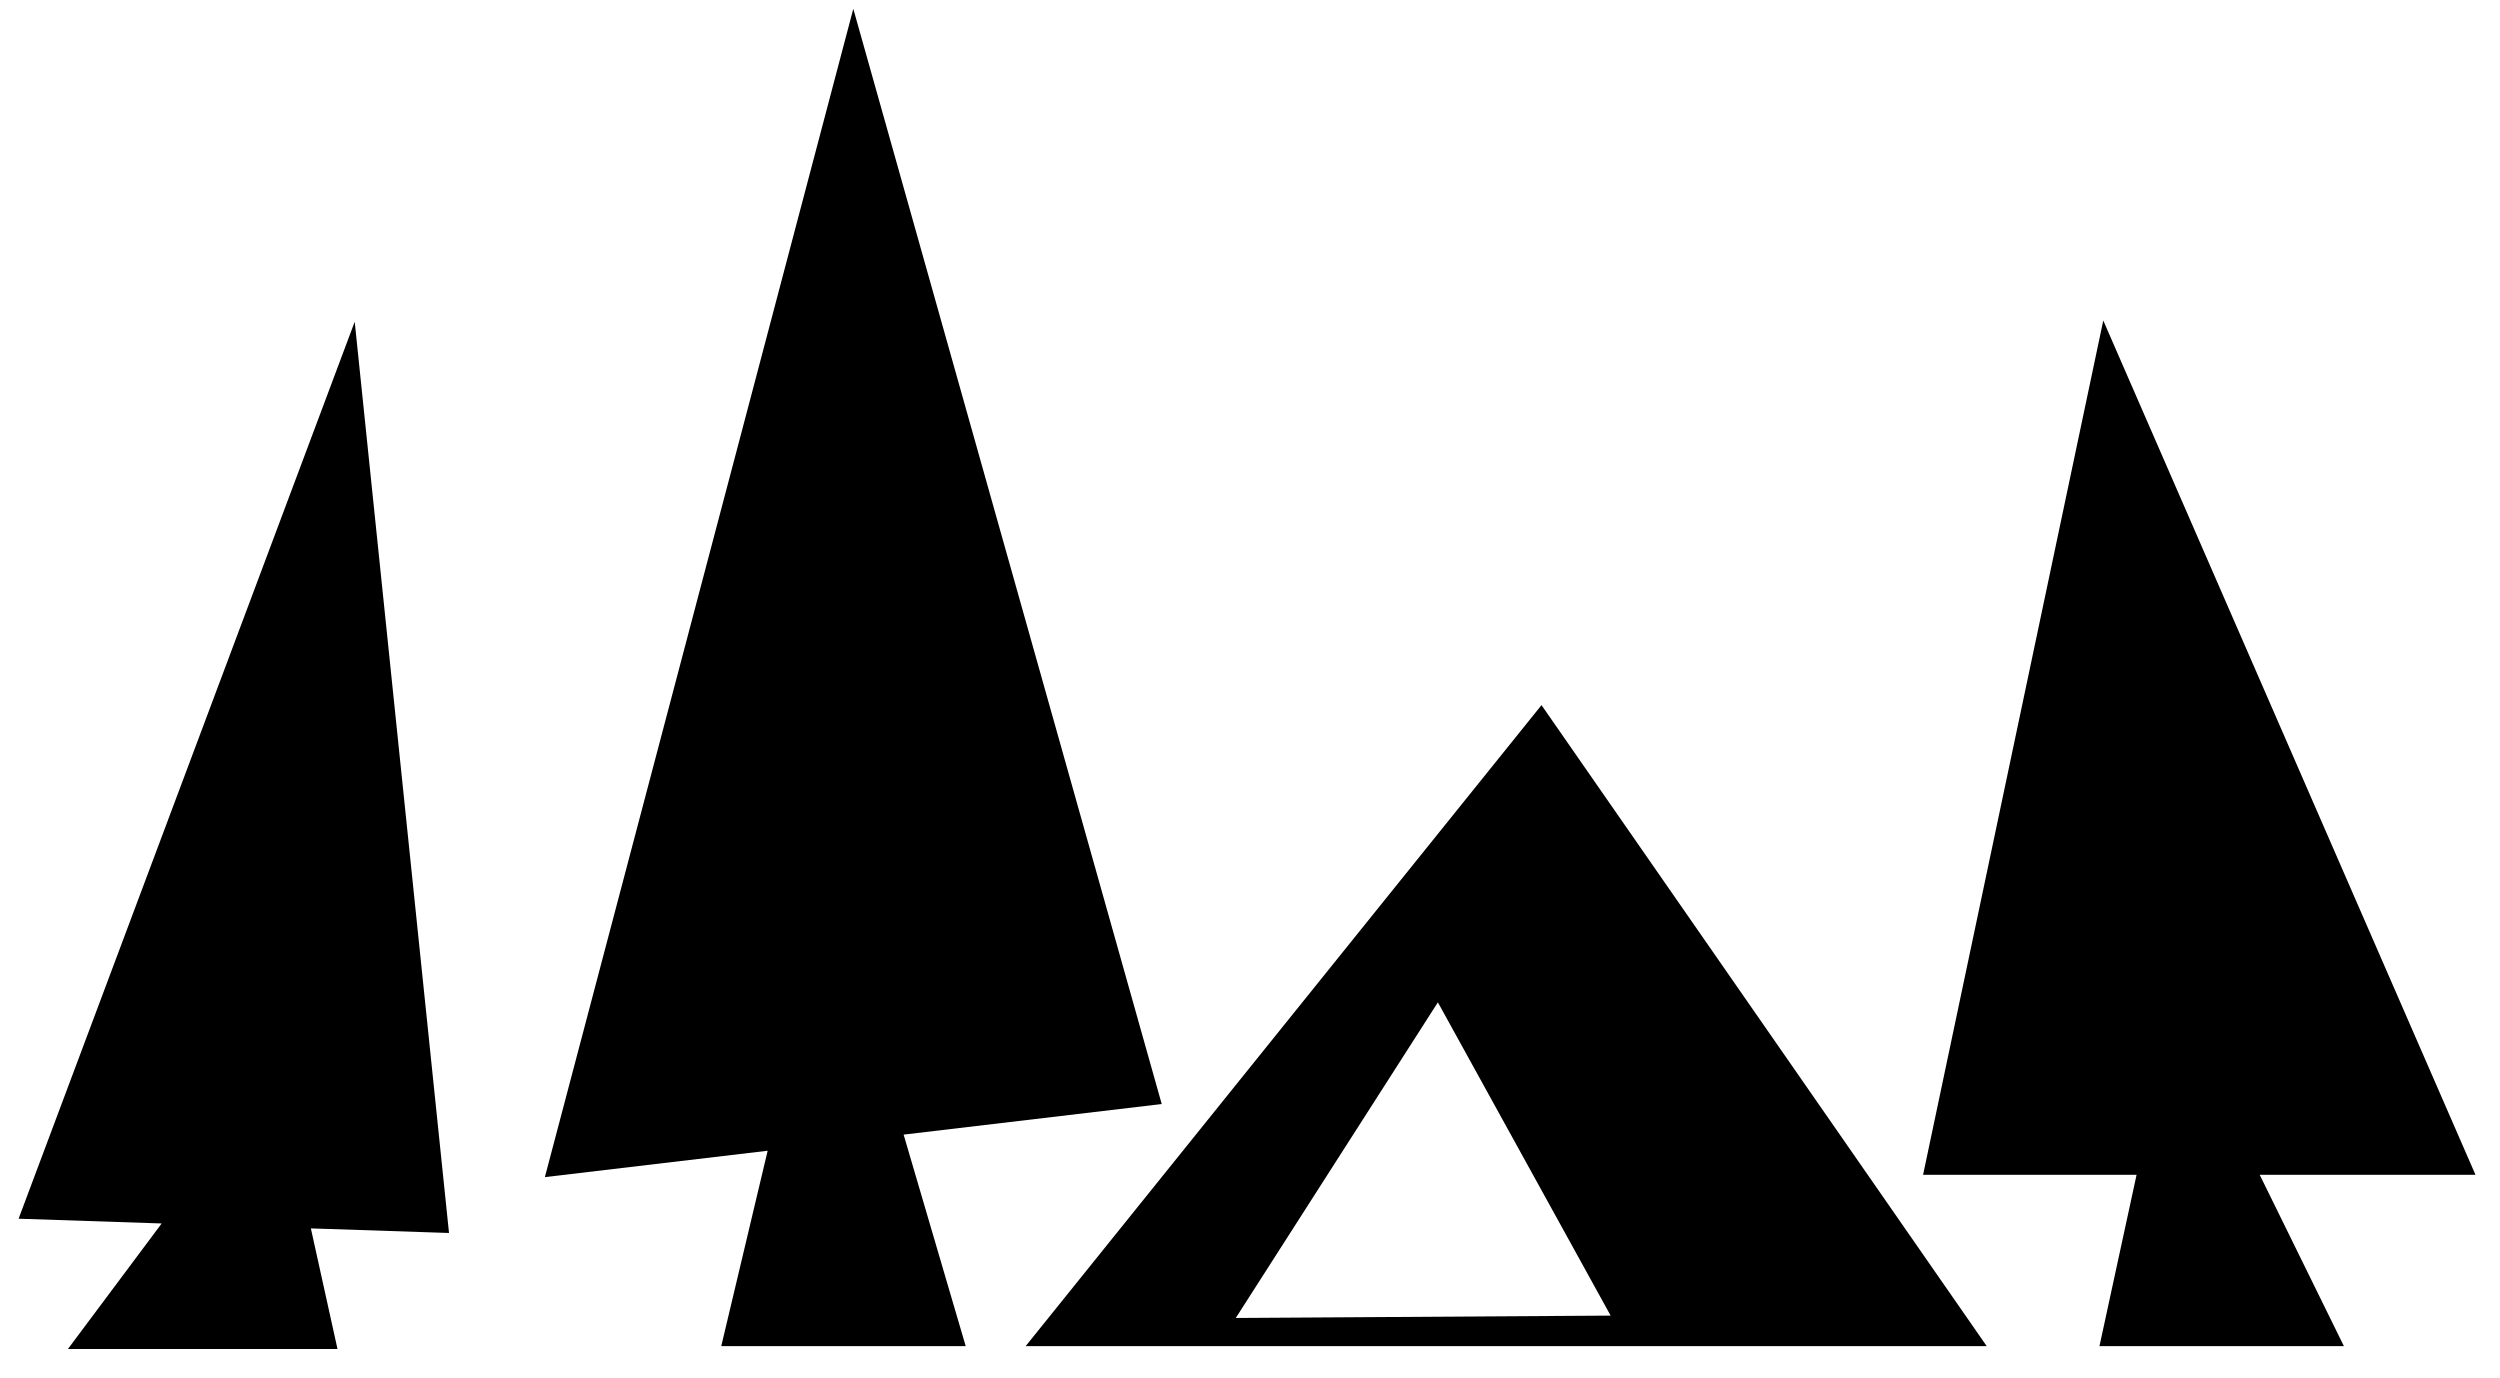 <?xml version="1.0" encoding="UTF-8" standalone="no"?>
<svg viewBox="0 0 78 43" version="1.1" xmlns="http://www.w3.org/2000/svg" xmlns:xlink="http://www.w3.org/1999/xlink">
  <path d="M66.661,36.654 L65.503,42 L73.13,42 L70.503,36.654 L77.235,36.654 L65.622,10 L60,36.654 L66.661,36.654 Z" id="Combined-Shape-Copy"></path>
  <path d="M32,42 L48.095,22 L61.986,42 L32,42 Z M38.556,41.121 L50.252,41.047 L44.862,31.273 L38.556,41.121 Z" id="Combined-Shape"></path>
  <path d="M23.951,35.903 L22.503,42 L30.13,42 L28.193,35.4 L36.246,34.446 L26.623,0.275 L17,36.726 L23.951,35.903 Z" id="Combined-Shape"></path>
  <path d="M5.044,38.172 L2.119,42.089 L10.53,42.089 L9.699,38.326 L14.009,38.469 L11.067,10.039 L0.58,38.024 L5.044,38.172 Z" id="Combined-Shape"></path>
</svg>